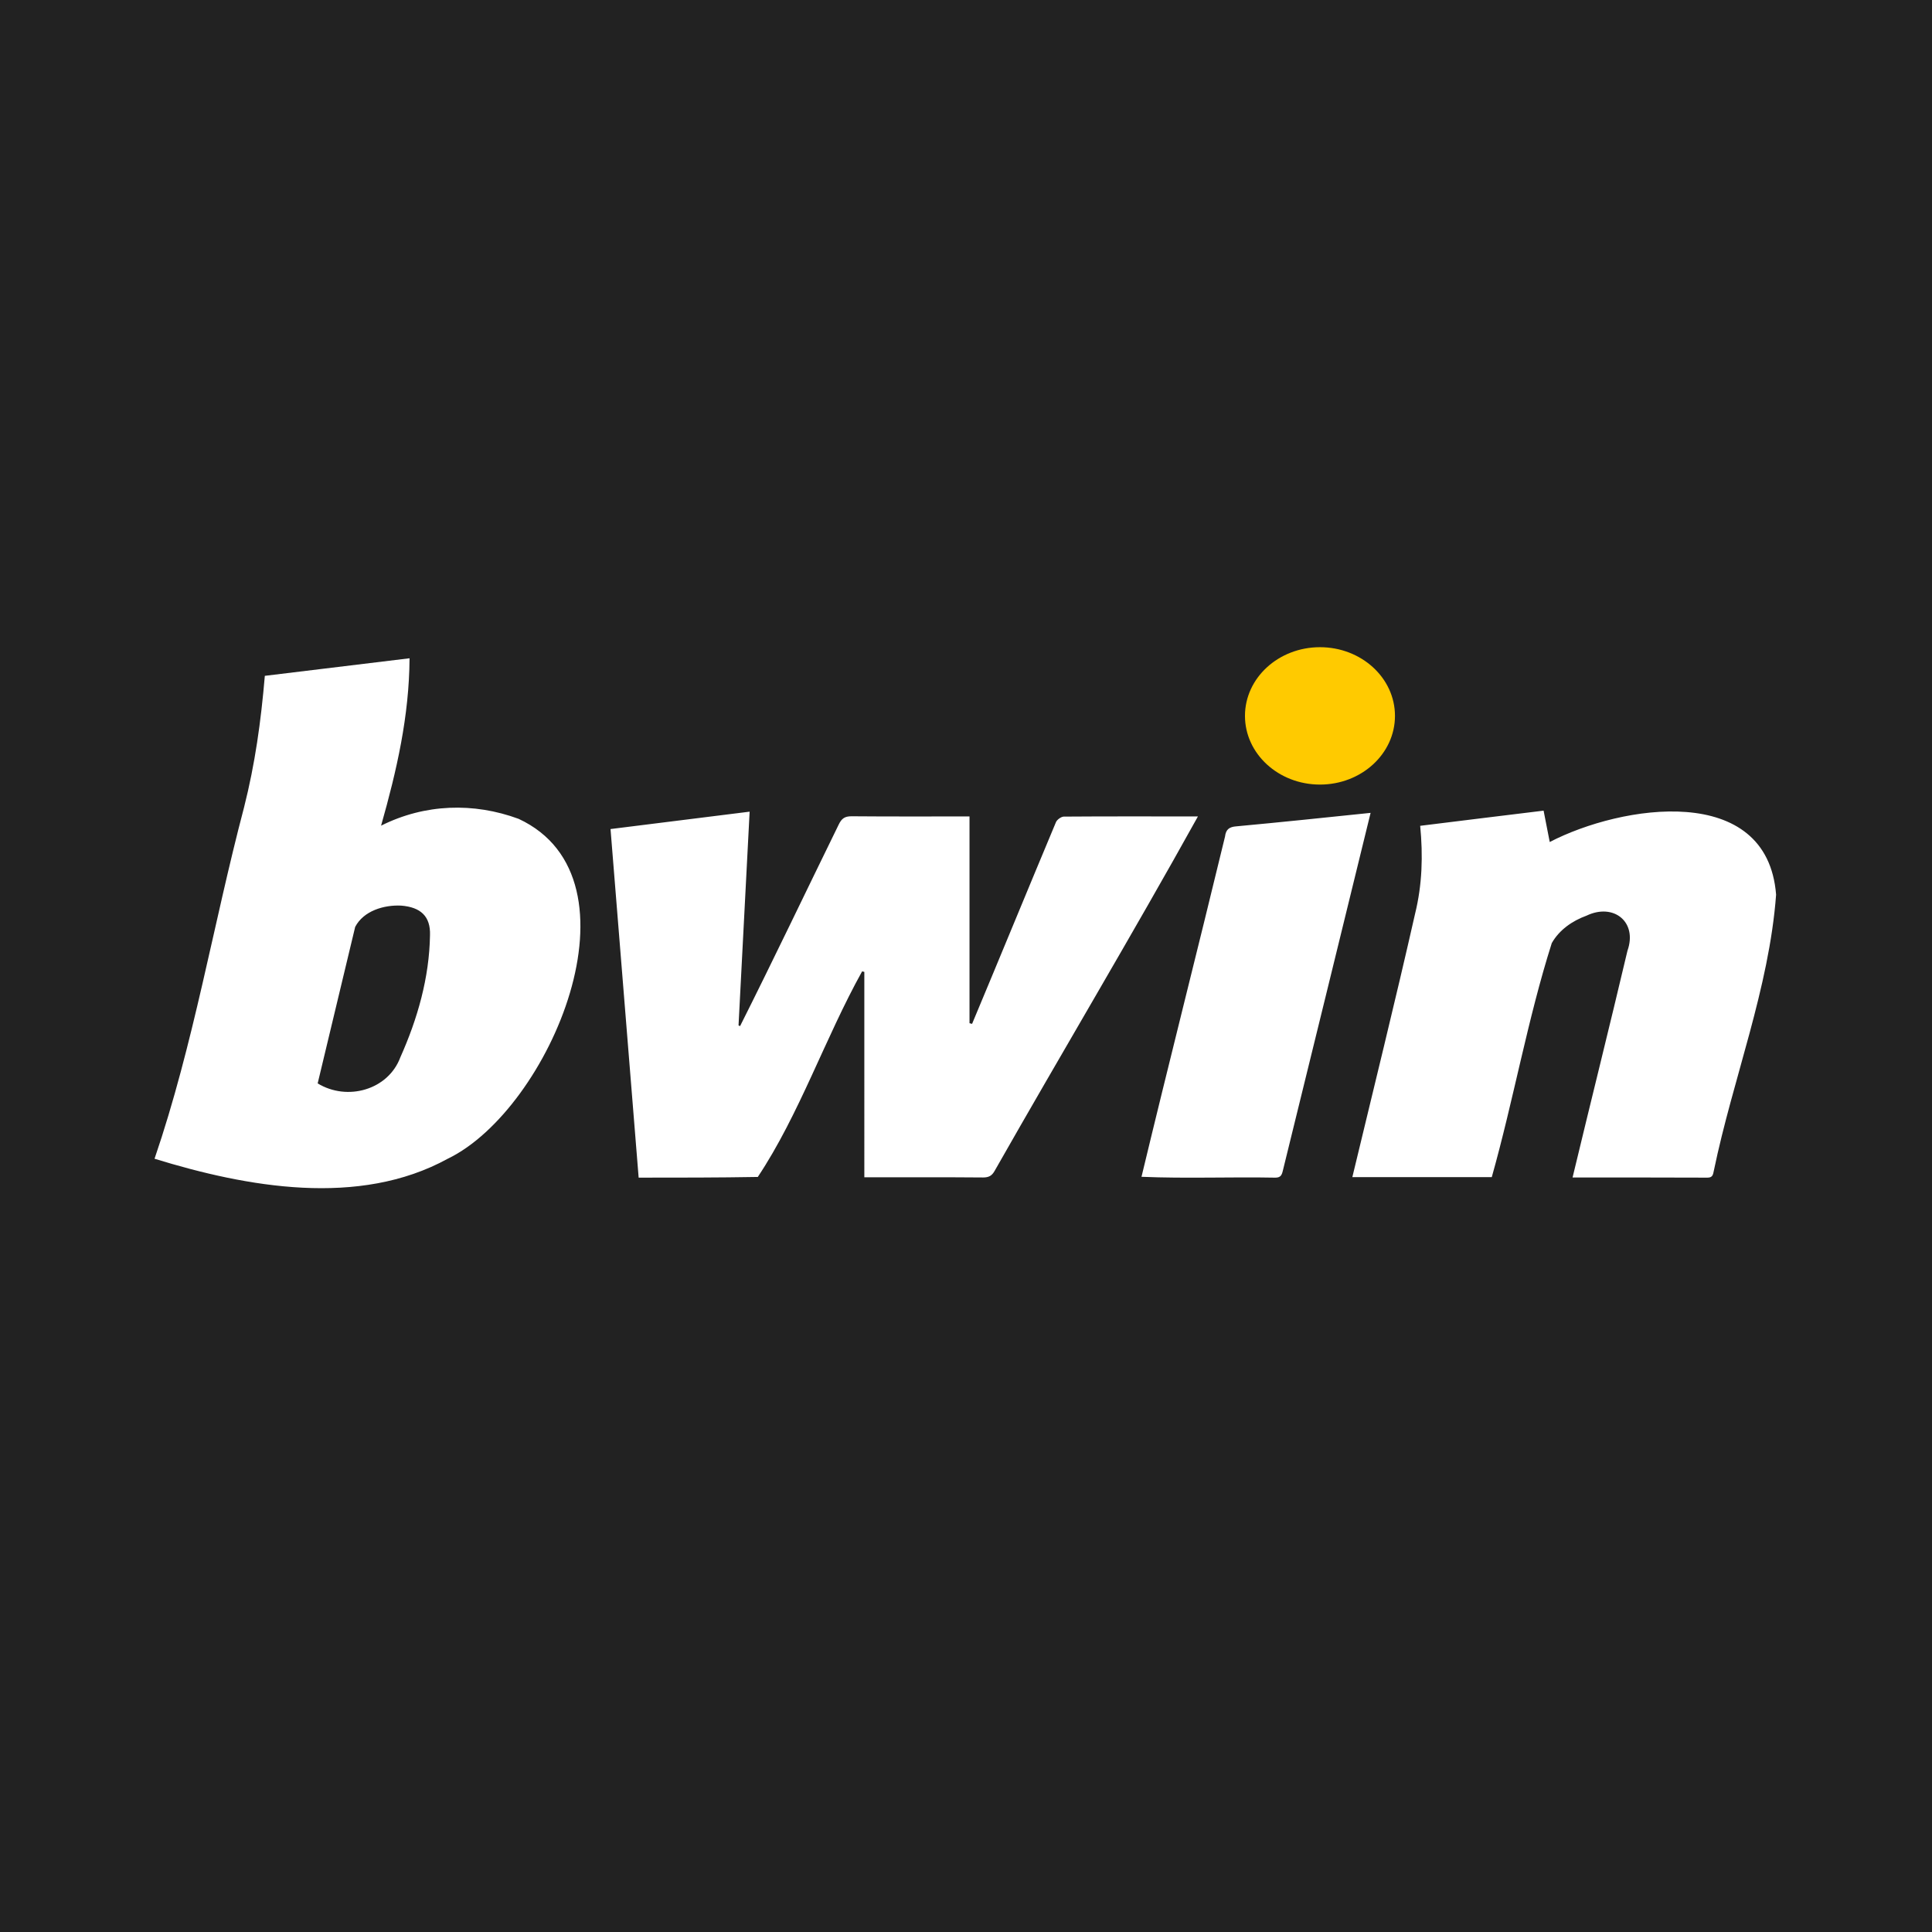 <svg width="200" height="200" fill="none" xmlns="http://www.w3.org/2000/svg"><path d="M200 0H0v200h200V0z" fill="#222"/><path d="M66.113 121.909c-.97-12.087-1.941-24.051-2.912-36.086 4.8-.6 9.511-1.182 14.4-1.8-.39 7.43-.76 14.77-1.148 22.128.053.018.106.053.159.071 3.476-6.917 6.811-13.923 10.217-20.875.3-.618.617-.847 1.323-.847 4.094.035 8.1.017 12.211.017v21.405c.088.017.177.053.265.07 2.911-6.952 5.77-13.922 8.681-20.874.106-.265.53-.565.795-.583 4.587-.035 9.175-.017 13.904-.017-6.846 12.334-14.081 24.439-21.051 36.703-.282.494-.6.67-1.182.67-4.13-.035-8.188-.017-12.3-.017V100.61c-.07-.017-.14-.035-.229-.053-3.829 6.882-6.511 14.841-10.799 21.281-4.076.071-8.152.071-12.334.071zm-50.115-1.957c4.059-11.875 6.07-24.263 9.264-36.367 1.147-4.535 1.747-8.876 2.153-13.623 4.835-.582 9.828-1.2 14.981-1.818-.035 5.982-1.323 11.611-2.947 17.329 4.535-2.277 9.6-2.418 14.24-.706 13.376 6.229 3.23 30.086-7.34 35.185-9.194 5.047-20.787 2.947-30.351 0zm16.887-7.799c3.07 1.87 7.305.671 8.558-2.7 1.782-3.988 3-8.24 3.07-12.634.071-1.977-.988-2.912-2.982-3.07-1.8-.089-3.9.547-4.764 2.205-1.288 5.365-2.576 10.729-3.882 16.199zm114.132-26.665c4.235-.529 8.452-1.04 12.776-1.57.229 1.165.441 2.276.635 3.247 7.411-3.847 22.516-6.247 23.433 5.452-.723 9.723-4.464 19.022-6.44 28.551-.088.371-.088.741-.653.741-4.606-.017-9.229-.017-13.976-.017 1.889-7.87 3.83-15.617 5.682-23.47 1.059-2.981-1.429-4.975-4.235-3.634-1.5.547-2.823 1.482-3.599 2.84-2.506 7.888-3.953 16.217-6.212 24.228h-14.434c2.188-9.123 4.429-18.14 6.494-27.262.741-3 .829-6.018.529-9.106zm-5.133-1.34c-3.018 12.388-6.053 24.669-9.088 37.056-.106.442-.229.706-.776.706-4.606-.088-9.246.106-13.852-.088 2.823-11.752 5.805-23.469 8.646-35.22.089-.76.459-1.007 1.183-1.06 4.57-.423 9.122-.9 13.887-1.394z" fill="#fff"/><path d="M136.643 81.219c4.288 0 7.764-3.184 7.764-7.112 0-3.927-3.476-7.11-7.764-7.11s-7.764 3.183-7.764 7.11c0 3.928 3.476 7.112 7.764 7.112z" fill="#FFCA00"/></svg>